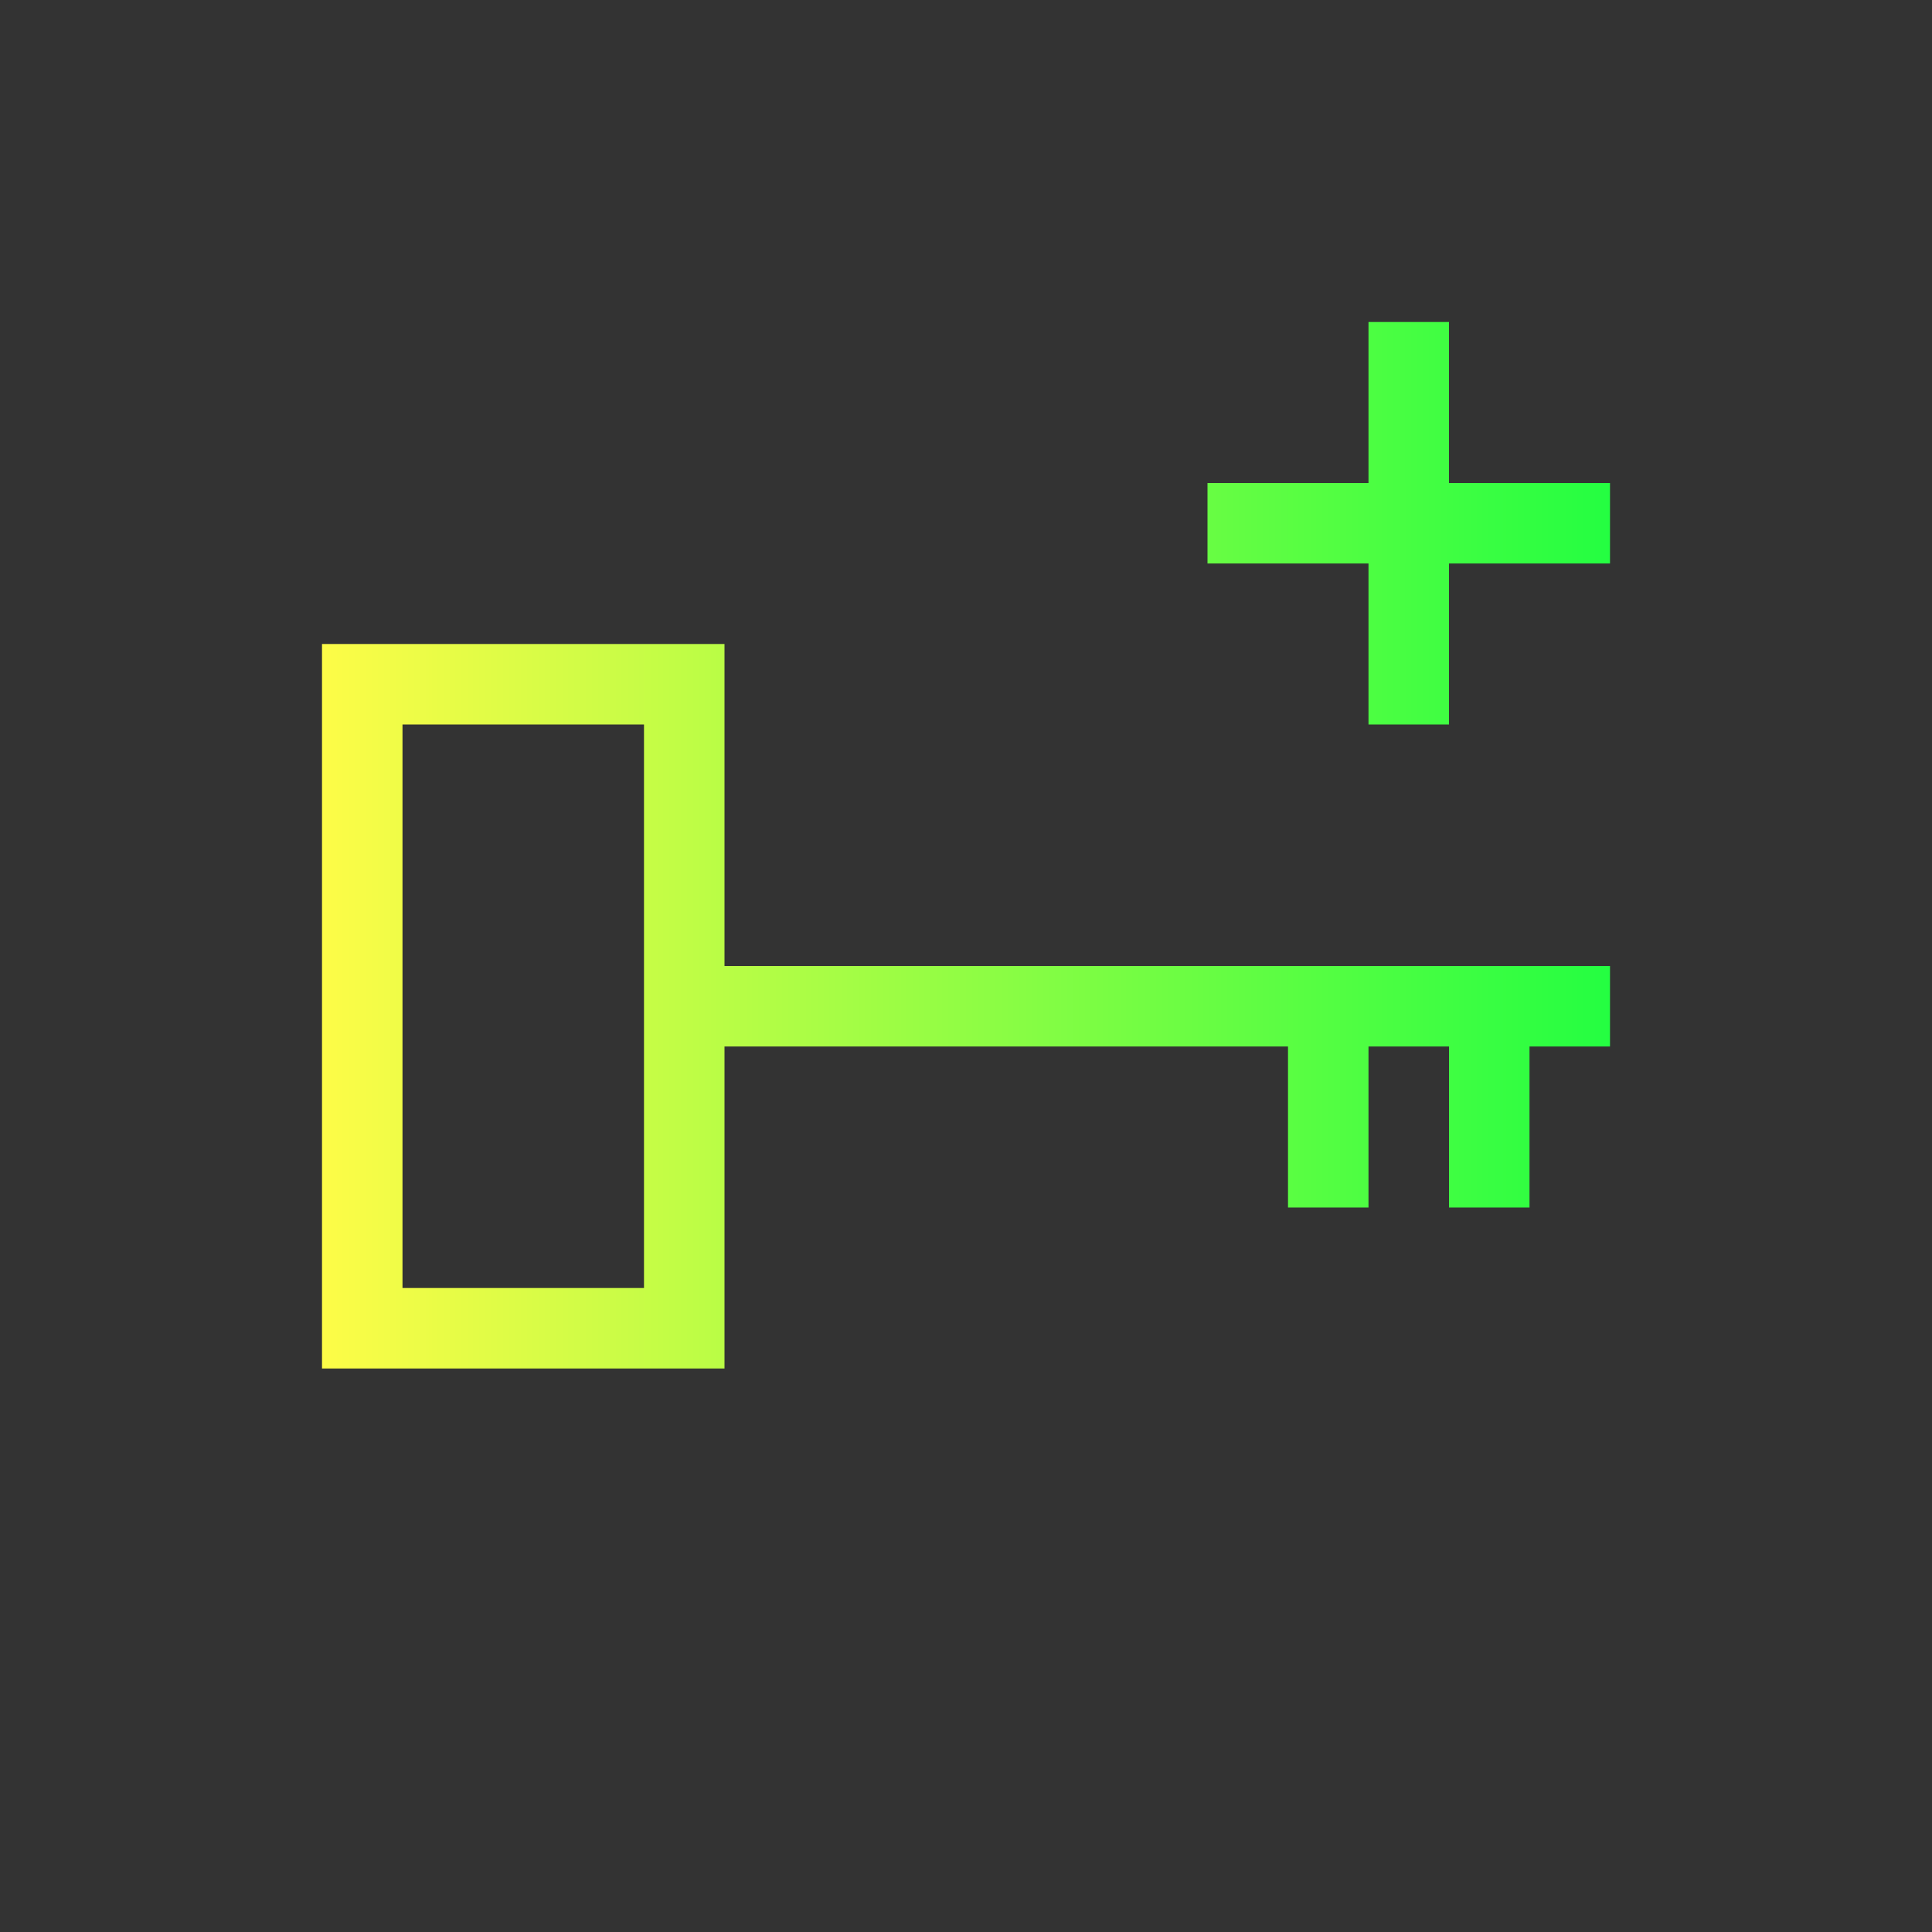 <svg width="24" height="24" viewBox="0 0 24 24" fill="none" xmlns="http://www.w3.org/2000/svg">
<rect x="0" y="0" width="24" height="24" fill="#333333" stroke="none"/>
<path d="M17 4V6H15V7H17V9H18V7H20V6H18V4H17ZM4 8V17H9V13H16V15H17V13H18V15H19V13H20V12H9V8H4ZM5 9H8V16H5V9Z" fill="url(#paint0_linear_10_15539)"/>
<defs>
<linearGradient id="paint0_linear_10_15539" x1="4" y1="10.5" x2="20" y2="10.5" gradientUnits="userSpaceOnUse">
<stop stop-color="#FDFC47"/>
<stop offset="1" stop-color="#24FE41"/>
</linearGradient>
</defs>
</svg>
